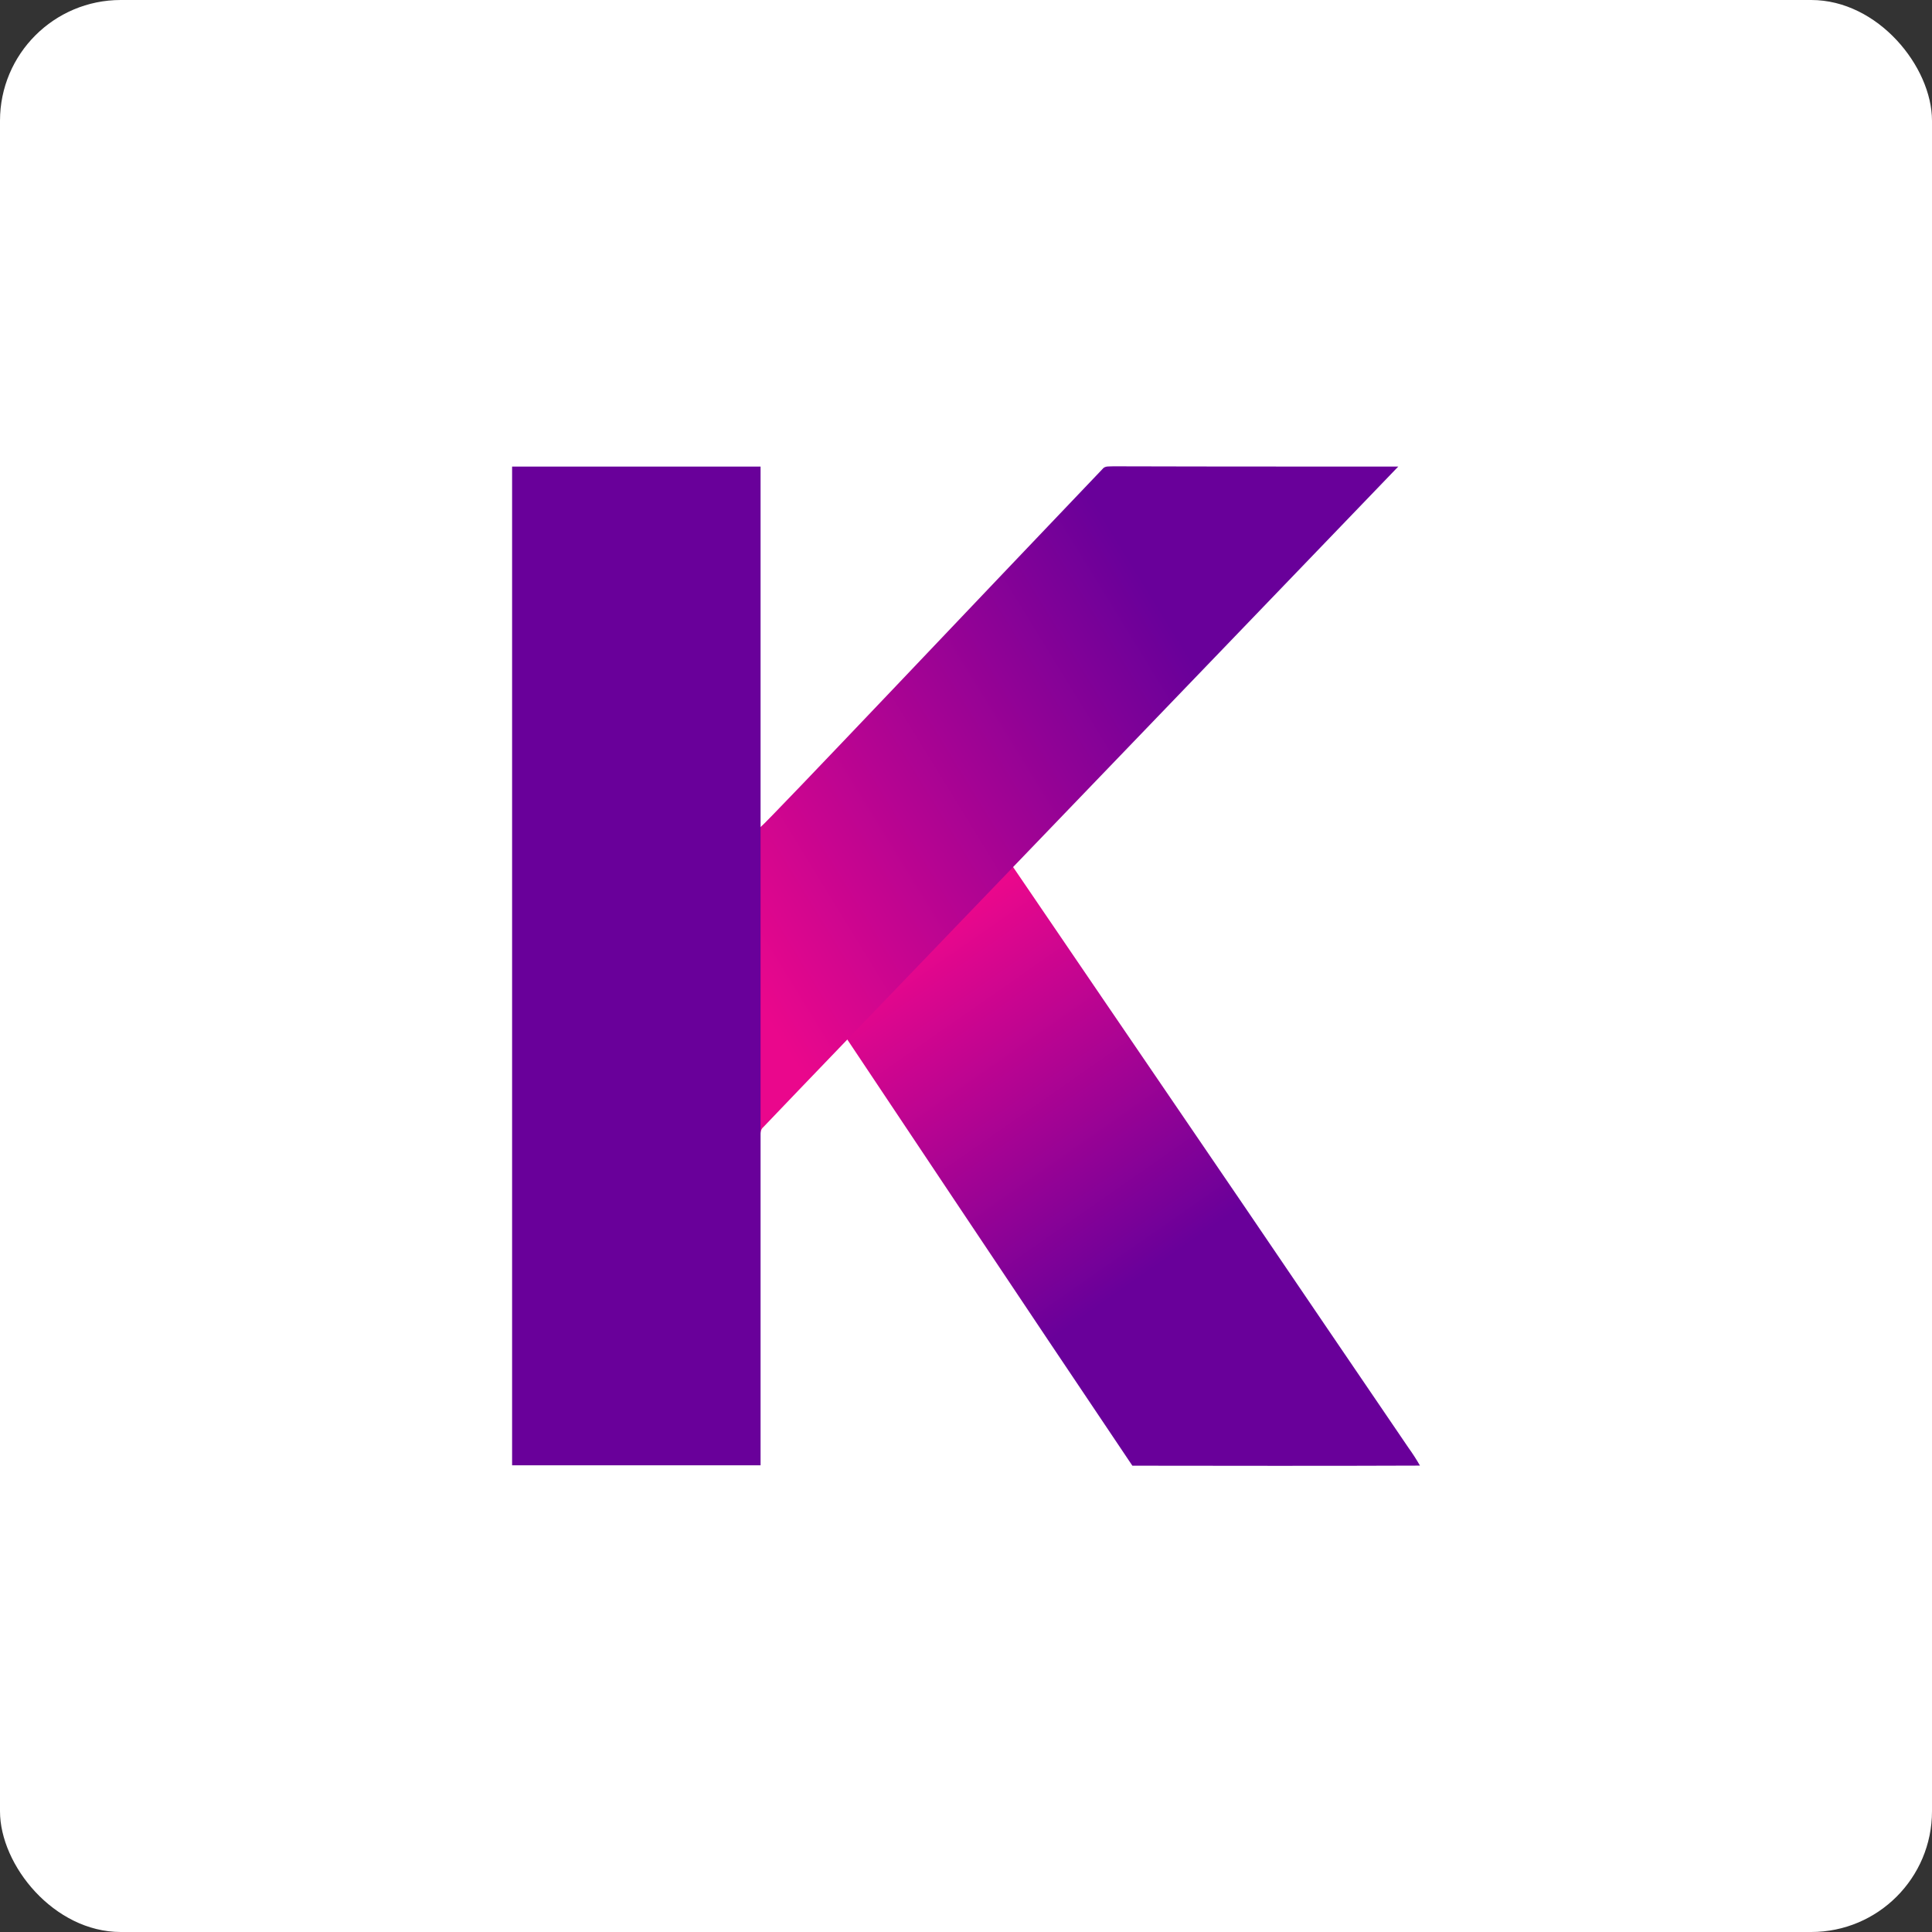 <svg width="64" height="64" fill="none" xmlns="http://www.w3.org/2000/svg"><rect width="100%" height="100%" fill="#333333" stroke="none"/><g clip-path="url(#clip0_580_24995)"><rect width="64" height="64" rx="4" fill="#fff"/><path d="M32.713 27.623l.857 1.113s5.158 7.576 7.741 11.358c1.782 2.624 3.564 5.248 5.35 7.87.136.189.262.384.377.586-3.176.013-6.352.006-9.527.003-3.16-4.692-9.436-14.107-9.436-14.107l-.541-.987" fill="url(#paint0_linear_580_24995)"/><path d="M25.294 37.329c-.117.093-.108.248-.108.383l-.128.427-.618-9.935.757-.81c.194-.131 7.705-8.071 11.32-11.852.086-.12.24-.084.367-.095 3.146.011 9.436.008 9.436.008S26.21 36.357 25.294 37.329z" fill="url(#paint1_linear_580_24995)"/><path d="M16.964 15.456h8.231V48.54h-8.231V15.456z" fill="#69009A"/></g><defs><linearGradient id="paint0_linear_580_24995" x1="30.367" y1="31.235" x2="37.996" y2="42.162" gradientUnits="userSpaceOnUse"><stop stop-color="#EA078C"/><stop offset="1" stop-color="#69009A"/></linearGradient><linearGradient id="paint1_linear_580_24995" x1="23.8" y1="31.126" x2="39.315" y2="21.591" gradientUnits="userSpaceOnUse"><stop stop-color="#EA078C"/><stop offset="1" stop-color="#69009A"/></linearGradient><clipPath id="clip0_580_24995"><path fill="#fff" d="M0 0h64v64H0z"/></clipPath></defs></svg>